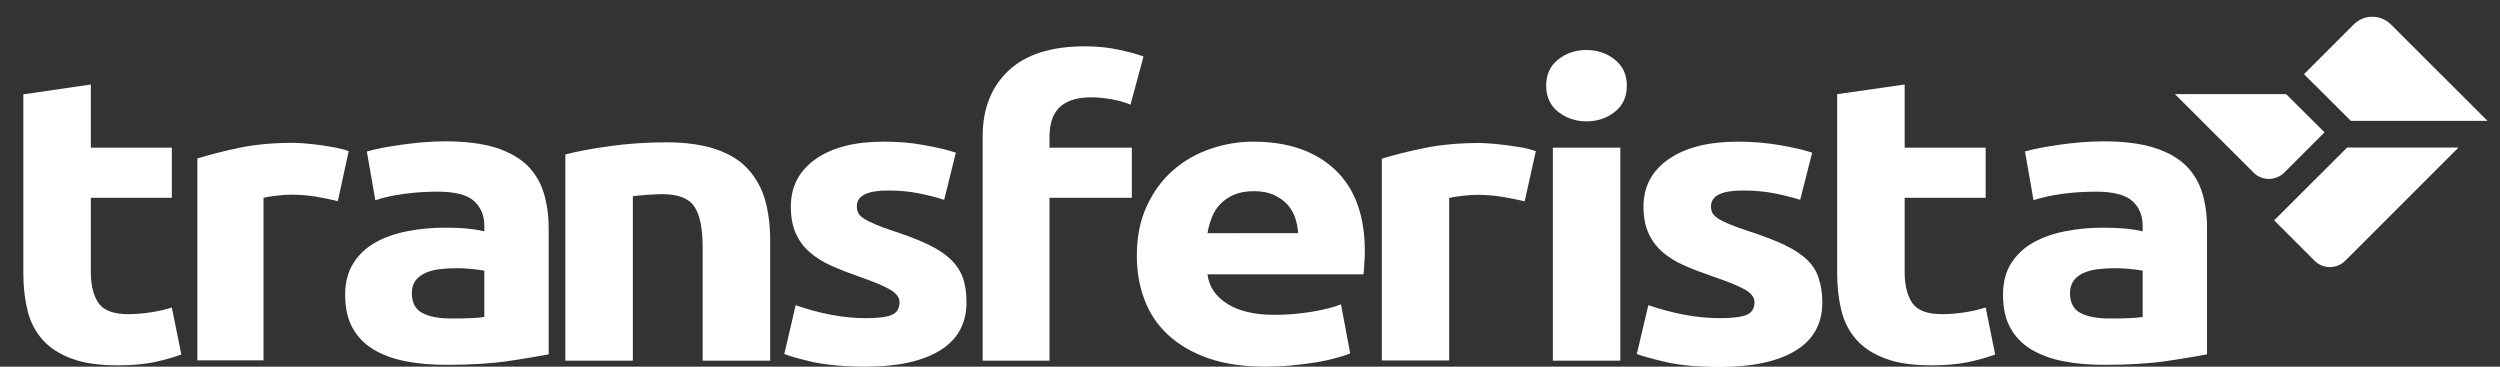 <?xml version="1.0" encoding="utf-8"?>
<!-- Generator: Adobe Illustrator 24.1.0, SVG Export Plug-In . SVG Version: 6.00 Build 0)  -->
<svg version="1.1" id="Ebene_1" xmlns="http://www.w3.org/2000/svg" xmlns:xlink="http://www.w3.org/1999/xlink" x="0px" y="0px"
	 viewBox="0 0 150 22" style="enable-background:new 0 0 150 22;" xml:space="preserve">
<rect x="0" y="0" width="150" height="22" fill="#333333" stroke="none"/>
<style type="text/css">
	.st0{fill:#FFFFFF;}
</style>
<g>
	<g>
		<path class="st0" d="M57.09,15.61c-0.33-0.33-0.78-0.64-1.36-0.92c-0.58-0.28-1.3-0.56-2.19-0.85c-0.43-0.14-0.79-0.28-1.07-0.4
			c-0.28-0.12-0.5-0.23-0.66-0.34c-0.16-0.11-0.27-0.22-0.32-0.33c-0.05-0.11-0.08-0.24-0.08-0.39c0-0.64,0.63-0.95,1.88-0.95
			c0.68,0,1.29,0.06,1.84,0.17c0.55,0.11,1.05,0.24,1.52,0.39l0.7-2.83c-0.47-0.16-1.1-0.31-1.89-0.45C54.69,8.56,53.86,8.5,53,8.5
			c-1.72,0-3.08,0.35-4.07,1.05c-0.99,0.7-1.48,1.65-1.48,2.85c0,0.62,0.1,1.15,0.29,1.59c0.2,0.44,0.47,0.82,0.83,1.13
			c0.36,0.32,0.79,0.59,1.3,0.82c0.51,0.23,1.08,0.45,1.71,0.67c0.81,0.28,1.41,0.53,1.8,0.75c0.39,0.22,0.59,0.48,0.59,0.77
			c0,0.38-0.15,0.63-0.46,0.76c-0.3,0.13-0.82,0.2-1.56,0.2c-0.7,0-1.41-0.07-2.12-0.21c-0.72-0.14-1.41-0.33-2.09-0.57l-0.68,2.93
			c0.32,0.13,0.9,0.29,1.74,0.49C49.64,21.9,50.69,22,51.95,22c1.92,0,3.41-0.33,4.46-0.98c1.05-0.65,1.58-1.61,1.58-2.89
			c0-0.54-0.07-1.01-0.2-1.42C57.65,16.31,57.42,15.94,57.09,15.61z"/>
		<path class="st0" d="M20.92,9.07c-0.21-0.08-0.47-0.15-0.77-0.21c-0.3-0.06-0.6-0.1-0.9-0.15c-0.3-0.04-0.6-0.07-0.9-0.1
			c-0.3-0.02-0.56-0.04-0.77-0.04c-1.19,0-2.27,0.1-3.23,0.3c-0.97,0.2-1.8,0.42-2.51,0.64v12.11h3.97v-9.75
			c0.18-0.05,0.44-0.09,0.78-0.13c0.35-0.04,0.64-0.06,0.89-0.06c0.55,0,1.06,0.05,1.54,0.13c0.48,0.09,0.89,0.17,1.25,0.26
			L20.92,9.07z"/>
		<path class="st0" d="M32.62,11.56c-0.2-0.65-0.54-1.2-1.01-1.66c-0.48-0.45-1.11-0.8-1.9-1.05c-0.79-0.24-1.78-0.37-2.97-0.37
			c-0.47,0-0.93,0.02-1.39,0.06c-0.46,0.04-0.9,0.09-1.31,0.15c-0.41,0.06-0.8,0.12-1.15,0.19c-0.35,0.07-0.64,0.14-0.88,0.21
			l0.51,2.92c0.49-0.16,1.06-0.29,1.73-0.38c0.67-0.09,1.34-0.13,2.03-0.13c1.03,0,1.75,0.19,2.16,0.56
			c0.41,0.37,0.62,0.87,0.62,1.48v0.34c-0.25-0.06-0.58-0.12-0.98-0.16c-0.4-0.04-0.87-0.06-1.39-0.06c-0.77,0-1.52,0.07-2.24,0.21
			c-0.72,0.14-1.36,0.36-1.91,0.67c-0.56,0.31-1,0.72-1.33,1.24c-0.33,0.52-0.5,1.15-0.5,1.9c0,0.78,0.14,1.44,0.43,1.97
			c0.29,0.54,0.7,0.97,1.24,1.3c0.54,0.33,1.18,0.57,1.93,0.72c0.75,0.15,1.58,0.22,2.49,0.22c1.46,0,2.7-0.08,3.72-0.23
			c1.02-0.15,1.82-0.29,2.4-0.4v-7.55C32.92,12.94,32.82,12.21,32.62,11.56z M29.06,19.02c-0.22,0.03-0.5,0.06-0.86,0.07
			c-0.36,0.02-0.73,0.02-1.13,0.02c-0.74,0-1.31-0.11-1.73-0.33c-0.42-0.22-0.63-0.62-0.63-1.19c0-0.29,0.07-0.54,0.21-0.74
			c0.14-0.2,0.34-0.35,0.59-0.47c0.25-0.11,0.54-0.19,0.87-0.23c0.33-0.04,0.69-0.06,1.06-0.06c0.27,0,0.56,0.02,0.89,0.05
			c0.32,0.03,0.56,0.07,0.73,0.1V19.02z"/>
		<path class="st0" d="M44.9,10.17C44.44,9.65,43.8,9.25,43,8.97c-0.8-0.28-1.81-0.43-3.02-0.43c-1.19,0-2.33,0.08-3.41,0.23
			c-1.08,0.15-1.97,0.32-2.65,0.5v12.37h4.05v-9.87c0.25-0.03,0.54-0.06,0.86-0.08c0.32-0.02,0.63-0.04,0.91-0.04
			c0.93,0,1.57,0.24,1.91,0.73c0.34,0.49,0.51,1.31,0.51,2.48v6.78h4.05v-7.23c0-0.88-0.1-1.67-0.3-2.39
			C45.71,11.31,45.37,10.69,44.9,10.17z"/>
		<path class="st0" d="M9.05,18.74c-0.46,0.07-0.91,0.11-1.34,0.11c-0.91,0-1.51-0.23-1.81-0.68c-0.3-0.45-0.45-1.06-0.45-1.82
			v-4.48h4.86V8.86H5.45V5.07L1.4,5.66V16.4c0,0.83,0.09,1.58,0.26,2.26c0.17,0.68,0.48,1.26,0.91,1.74
			c0.43,0.48,1.01,0.85,1.74,1.12c0.72,0.27,1.64,0.4,2.74,0.4c0.87,0,1.6-0.07,2.2-0.19c0.6-0.13,1.14-0.28,1.63-0.46l-0.57-2.82
			C9.93,18.57,9.51,18.67,9.05,18.74z"/>
		<path class="st0" d="M108.45,15.61c-0.34-0.33-0.8-0.64-1.39-0.92c-0.59-0.28-1.33-0.56-2.23-0.85c-0.44-0.14-0.8-0.28-1.09-0.4
			c-0.29-0.12-0.51-0.23-0.67-0.34c-0.16-0.11-0.27-0.22-0.33-0.33c-0.05-0.11-0.08-0.24-0.08-0.39c0-0.64,0.64-0.95,1.92-0.95
			c0.7,0,1.32,0.06,1.88,0.17c0.56,0.11,1.08,0.24,1.55,0.39l0.72-2.83c-0.48-0.16-1.12-0.31-1.93-0.45
			c-0.81-0.14-1.65-0.21-2.53-0.21c-1.76,0-3.14,0.35-4.15,1.05c-1.01,0.7-1.51,1.65-1.51,2.85c0,0.62,0.1,1.15,0.3,1.59
			c0.2,0.44,0.48,0.82,0.84,1.13c0.36,0.32,0.81,0.59,1.33,0.82c0.52,0.23,1.11,0.45,1.75,0.67c0.83,0.28,1.44,0.53,1.84,0.75
			c0.4,0.22,0.6,0.48,0.6,0.77c0,0.38-0.16,0.63-0.47,0.76c-0.31,0.13-0.84,0.2-1.59,0.2c-0.71,0-1.43-0.07-2.17-0.21
			c-0.73-0.14-1.44-0.33-2.14-0.57l-0.69,2.93c0.33,0.13,0.92,0.29,1.77,0.49c0.85,0.19,1.92,0.29,3.2,0.29
			c1.96,0,3.48-0.33,4.55-0.98c1.07-0.65,1.61-1.61,1.61-2.89c0-0.54-0.07-1.01-0.21-1.42C109.02,16.31,108.78,15.94,108.45,15.61z"
			/>
		<path class="st0" d="M117.88,18.74c-0.46,0.07-0.91,0.11-1.34,0.11c-0.91,0-1.51-0.23-1.81-0.68c-0.3-0.45-0.45-1.06-0.45-1.82
			v-4.48h4.86V8.86h-4.86V5.07l-4.05,0.58V16.4c0,0.83,0.09,1.58,0.26,2.26c0.17,0.68,0.48,1.26,0.91,1.74
			c0.43,0.48,1.01,0.85,1.74,1.12c0.72,0.27,1.64,0.4,2.74,0.4c0.87,0,1.6-0.07,2.2-0.19c0.6-0.13,1.14-0.28,1.63-0.46l-0.57-2.82
			C118.76,18.57,118.34,18.67,117.88,18.74z"/>
		<path class="st0" d="M67.91,8.86h-4.94V8.22c0-0.34,0.04-0.66,0.12-0.95c0.08-0.29,0.22-0.54,0.4-0.75
			c0.19-0.21,0.45-0.38,0.78-0.5C64.6,5.9,65,5.84,65.49,5.84c0.36,0,0.75,0.04,1.17,0.11c0.42,0.07,0.81,0.18,1.17,0.33l0.78-2.89
			c-0.34-0.13-0.82-0.26-1.45-0.4c-0.63-0.14-1.32-0.21-2.07-0.21c-2.03,0-3.55,0.49-4.58,1.46c-1.03,0.97-1.55,2.28-1.55,3.94
			v13.46h4.01v-9.77h4.94V8.86z"/>
		<path class="st0" d="M80.09,10.17c-1.2-1.12-2.83-1.67-4.9-1.67c-0.89,0-1.75,0.15-2.59,0.44c-0.84,0.29-1.58,0.72-2.23,1.29
			c-0.65,0.57-1.17,1.28-1.56,2.13c-0.4,0.85-0.6,1.85-0.6,2.99c0,0.94,0.15,1.82,0.46,2.63c0.3,0.81,0.77,1.51,1.41,2.11
			c0.64,0.59,1.44,1.06,2.4,1.4C73.46,21.83,74.59,22,75.9,22c0.52,0,1.03-0.02,1.55-0.07c0.52-0.05,1-0.11,1.45-0.18
			c0.45-0.07,0.86-0.16,1.23-0.26c0.37-0.1,0.66-0.19,0.88-0.29l-0.55-2.94c-0.46,0.18-1.05,0.33-1.78,0.45
			c-0.73,0.12-1.47,0.18-2.22,0.18c-1.18,0-2.12-0.22-2.82-0.66c-0.7-0.44-1.1-1.03-1.19-1.77h9.36c0.02-0.2,0.04-0.42,0.05-0.67
			c0.02-0.25,0.03-0.49,0.03-0.7C81.89,12.93,81.29,11.29,80.09,10.17z M72.45,13.99c0.05-0.32,0.14-0.63,0.26-0.94
			c0.12-0.31,0.29-0.58,0.51-0.81c0.22-0.23,0.5-0.42,0.83-0.56c0.33-0.14,0.73-0.21,1.19-0.21c0.48,0,0.88,0.08,1.2,0.23
			c0.32,0.15,0.59,0.34,0.8,0.57c0.21,0.23,0.37,0.5,0.47,0.8c0.1,0.3,0.16,0.61,0.18,0.92H72.45z"/>
		<path class="st0" d="M132.13,11.56c-0.2-0.65-0.54-1.2-1.01-1.66c-0.48-0.45-1.11-0.8-1.91-1.05c-0.8-0.24-1.79-0.37-2.98-0.37
			c-0.47,0-0.93,0.02-1.39,0.06c-0.46,0.04-0.9,0.09-1.31,0.15c-0.41,0.06-0.8,0.12-1.15,0.19c-0.35,0.07-0.65,0.14-0.88,0.21
			l0.51,2.92c0.49-0.16,1.06-0.29,1.73-0.38c0.67-0.09,1.34-0.13,2.03-0.13c1.03,0,1.75,0.19,2.17,0.56
			c0.41,0.37,0.62,0.87,0.62,1.48v0.34c-0.25-0.06-0.58-0.12-0.99-0.16c-0.41-0.04-0.87-0.06-1.39-0.06c-0.77,0-1.52,0.07-2.24,0.21
			c-0.72,0.14-1.36,0.36-1.92,0.67c-0.56,0.31-1,0.72-1.34,1.24c-0.33,0.52-0.5,1.15-0.5,1.9c0,0.78,0.14,1.44,0.43,1.97
			c0.29,0.54,0.7,0.97,1.24,1.3c0.54,0.33,1.18,0.57,1.93,0.72c0.75,0.15,1.58,0.22,2.5,0.22c1.46,0,2.7-0.08,3.73-0.23
			c1.03-0.15,1.83-0.29,2.41-0.4v-7.55C132.43,12.94,132.33,12.21,132.13,11.56z M128.56,19.02c-0.22,0.03-0.5,0.06-0.86,0.07
			c-0.36,0.02-0.74,0.02-1.13,0.02c-0.74,0-1.32-0.11-1.74-0.33c-0.42-0.22-0.63-0.62-0.63-1.19c0-0.29,0.07-0.54,0.21-0.74
			c0.14-0.2,0.34-0.35,0.59-0.47c0.25-0.11,0.54-0.19,0.88-0.23c0.33-0.04,0.69-0.06,1.06-0.06c0.27,0,0.57,0.02,0.89,0.05
			c0.32,0.03,0.57,0.07,0.73,0.1V19.02z"/>
		<path class="st0" d="M90.46,8.72c-0.31-0.04-0.61-0.07-0.92-0.1c-0.31-0.02-0.57-0.04-0.78-0.04c-1.21,0-2.3,0.1-3.29,0.3
			c-0.98,0.2-1.83,0.42-2.56,0.64v12.11h4.04v-9.75c0.18-0.05,0.45-0.09,0.8-0.13c0.35-0.04,0.65-0.06,0.9-0.06
			c0.56,0,1.08,0.05,1.56,0.13c0.49,0.09,0.91,0.17,1.27,0.26l0.67-3.01c-0.22-0.08-0.48-0.15-0.78-0.21
			C91.07,8.81,90.76,8.76,90.46,8.72z"/>
		<g>
			<path class="st0" d="M96.89,3.58C96.41,3.19,95.84,3,95.19,3c-0.65,0-1.22,0.19-1.7,0.57c-0.48,0.38-0.72,0.9-0.72,1.57
				c0,0.66,0.24,1.19,0.72,1.57c0.48,0.38,1.05,0.57,1.7,0.57c0.65,0,1.22-0.19,1.7-0.57c0.48-0.38,0.72-0.9,0.72-1.57
				C97.61,4.48,97.37,3.96,96.89,3.58z"/>
			<rect x="93.17" y="8.86" class="st0" width="4.05" height="12.78"/>
		</g>
	</g>
	<g>
		<path class="st0" d="M137.04,10.37l2.43-2.43l-2.3-2.29h-6.67l4.72,4.71C135.72,10.86,136.53,10.86,137.04,10.37z"/>
		<path class="st0" d="M141.22,1.47l-2.98,2.98l2.81,2.8h8.2l-5.79-5.78C142.84,0.85,141.84,0.85,141.22,1.47z"/>
		<path class="st0" d="M136.45,13.22l2.43,2.43c0.5,0.5,1.32,0.5,1.83,0l6.8-6.8h-6.68L136.45,13.22z"/>
	</g>
</g>
</svg>
